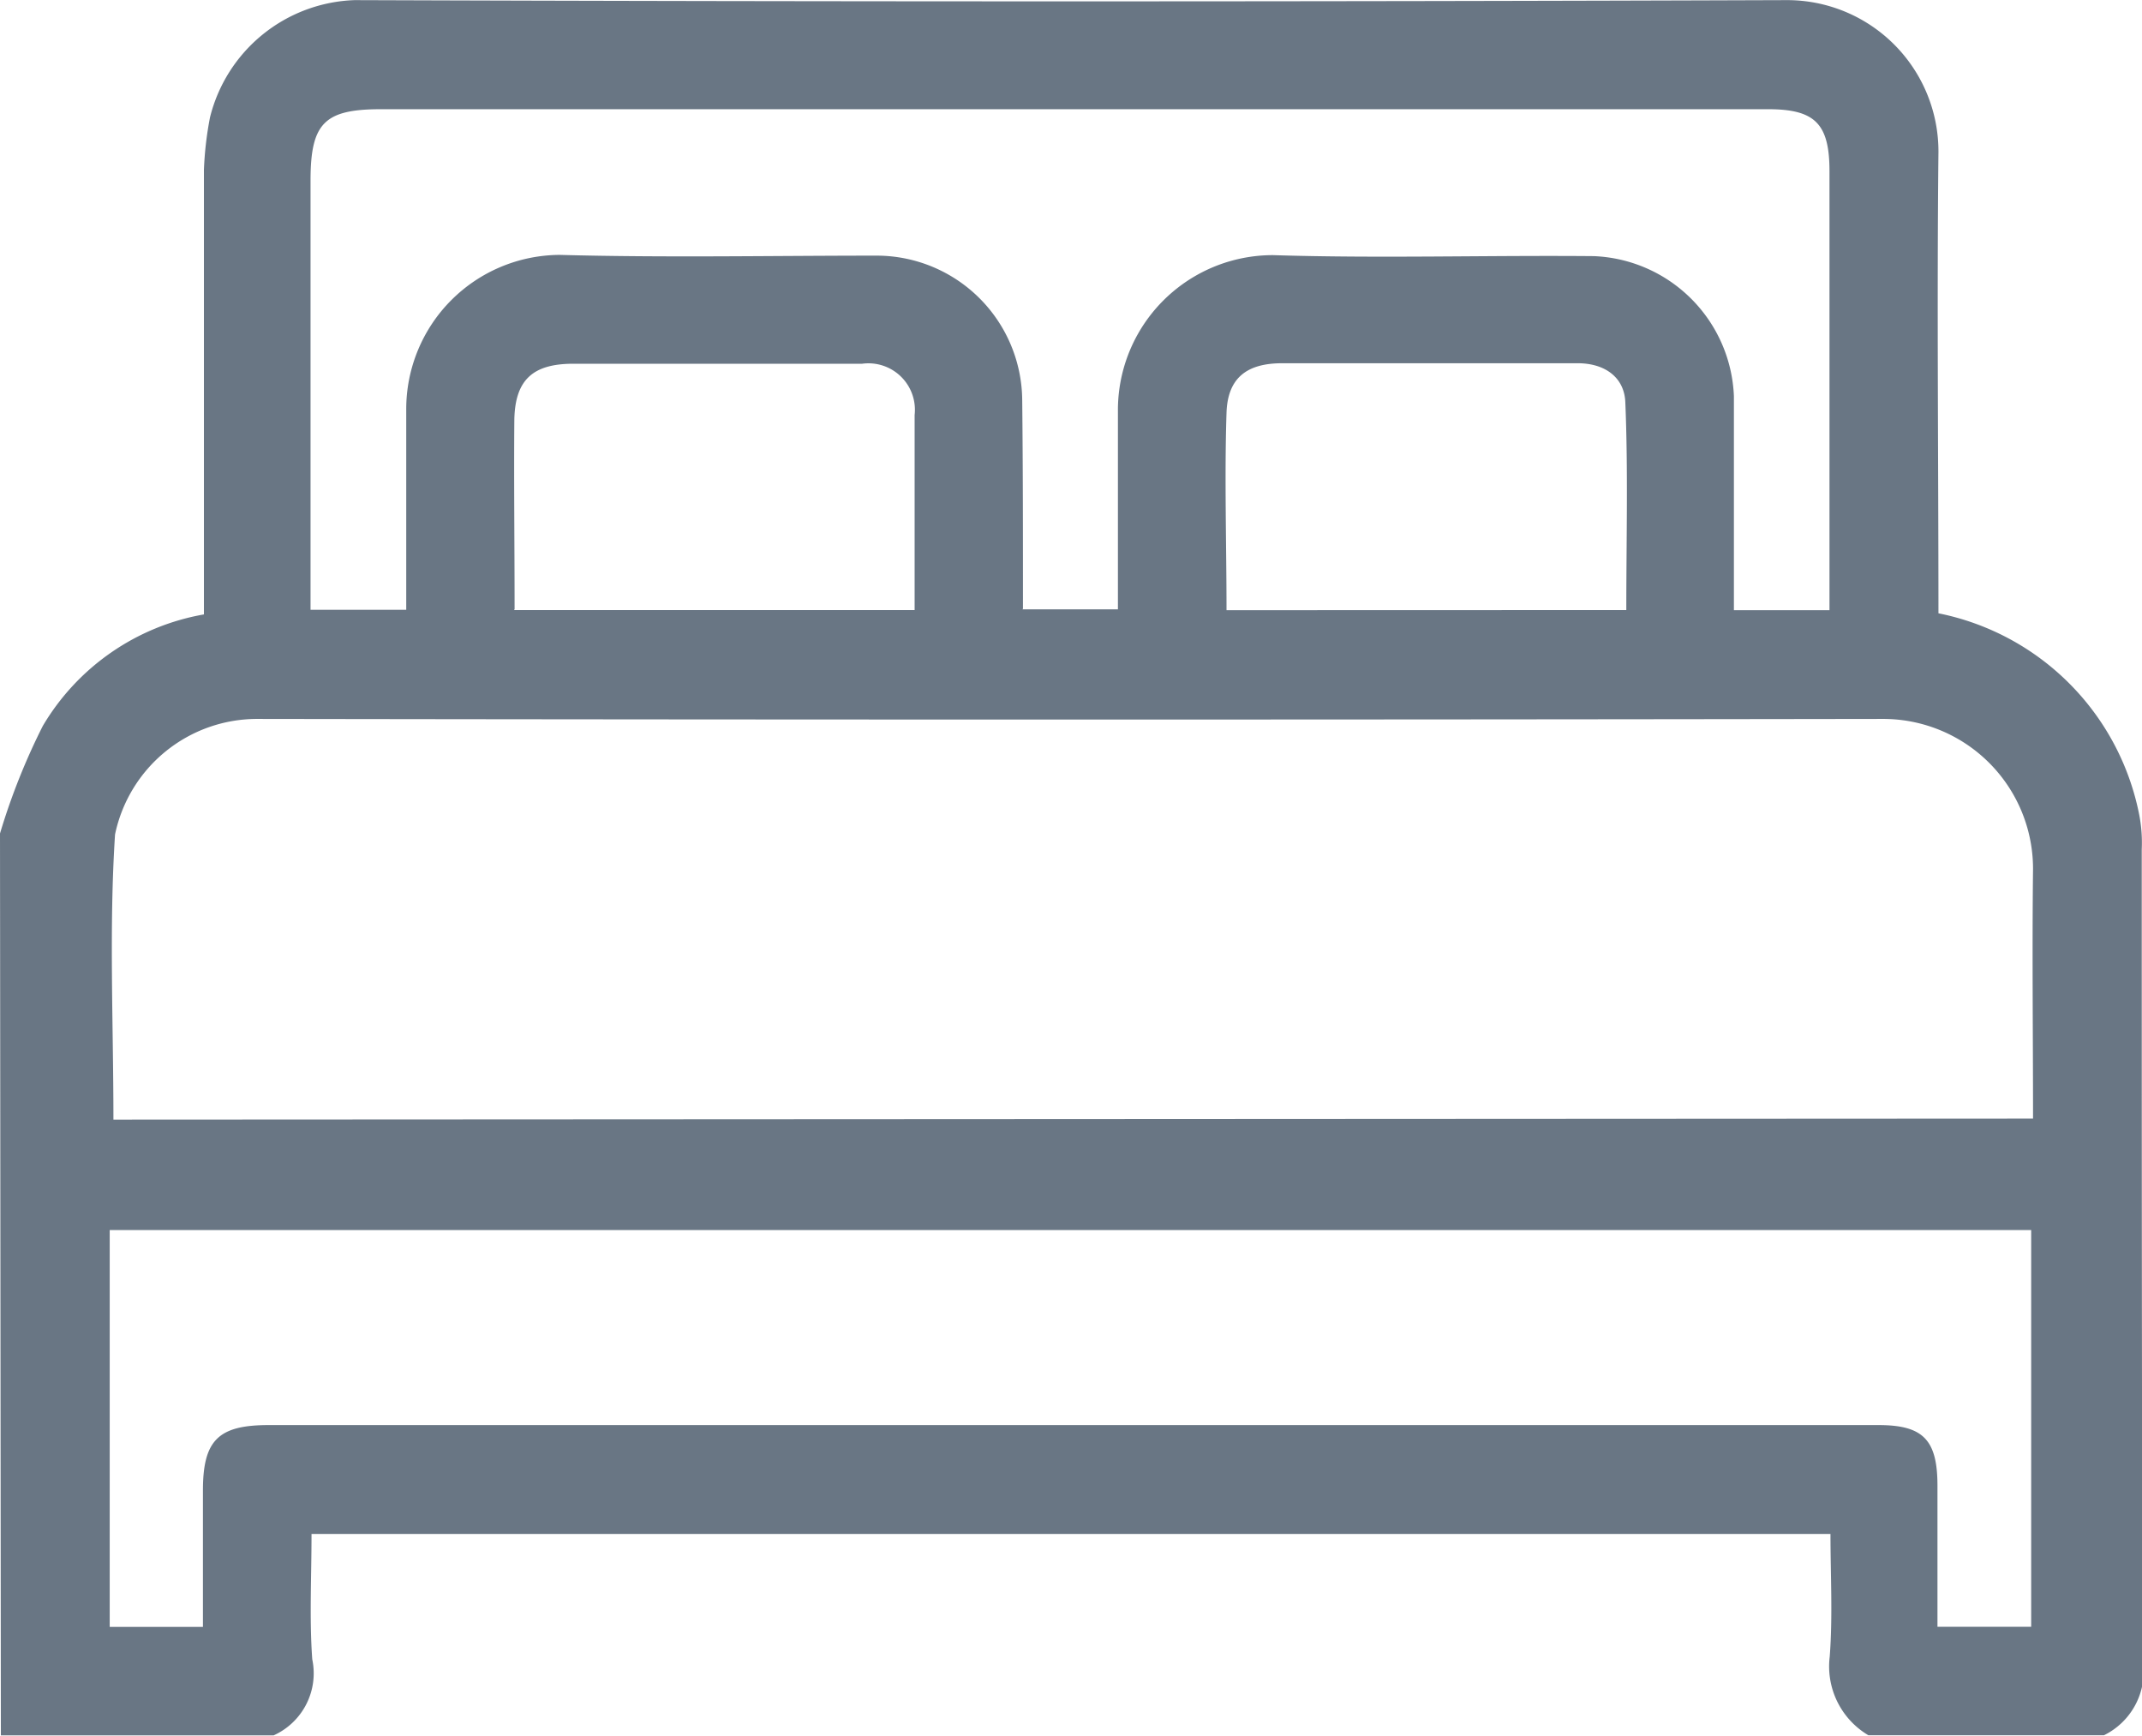 <svg xmlns="http://www.w3.org/2000/svg" width="17.279" height="14" viewBox="0 0 17.279 14">
  <path id="Path_1957" data-name="Path 1957" d="M1386.268,7754.6a5.3,5.3,0,0,1,.345-.867,1.889,1.889,0,0,1,1.3-.9c0-1.2,0-2.392,0-3.586a2.789,2.789,0,0,1,.049-.423,1.246,1.246,0,0,1,1.166-.946q5.776.02,11.553,0a1.221,1.221,0,0,1,1.224,1.226c-.013,1.238,0,2.476,0,3.72a2.064,2.064,0,0,1,1.62,1.627,1.185,1.185,0,0,1,.02.277c0,2.179,0,4.355.007,6.533a.573.573,0,0,1-.312.613h-1.9a.645.645,0,0,1-.312-.635c.025-.327.006-.659.006-.989h-12.253c0,.349-.018.682.006,1.012a.549.549,0,0,1-.312.613h-2.2Zm16.4,2.3c0-.684-.008-1.348,0-2.013a1.209,1.209,0,0,0-1.211-1.211q-6.559.01-13.118,0a1.171,1.171,0,0,0-1.143.932c-.049.758-.013,1.522-.013,2.3Zm-14.763,4.1c0-.386,0-.745,0-1.1,0-.405.123-.528.529-.528h12.988c.36,0,.475.119.475.489v1.138h.756v-3.2h-15.5V7761Zm6.61-8.208h.771c0-.545,0-1.073,0-1.6a1.25,1.25,0,0,1,1.252-1.257c.862.027,1.725,0,2.587.008a1.178,1.178,0,0,1,1.13,1.13c0,.316,0,.632,0,.948v.778h.771v-3.541c0-.381-.115-.5-.493-.5h-11.194c-.453,0-.565.112-.566.57q0,1.6,0,3.2v.268h.772c0-.548,0-1.084,0-1.619a1.244,1.244,0,0,1,1.238-1.244c.853.023,1.708.006,2.561.006a1.175,1.175,0,0,1,1.17,1.169C1394.52,7751.659,1394.52,7752.213,1394.52,7752.788Zm4.872.006c0-.571.015-1.125-.008-1.677-.008-.2-.165-.315-.387-.314-.794,0-1.588,0-2.381,0-.285,0-.44.118-.449.4-.017.526,0,1.054,0,1.592Zm-8.972,0h3.231c0-.536,0-1.055,0-1.573a.375.375,0,0,0-.423-.414h-2.33c-.326,0-.47.129-.476.452C1390.413,7751.759,1390.419,7752.262,1390.419,7752.791Z" transform="translate(-1386.268 -7747.877)" fill="#697684"/>
</svg>
